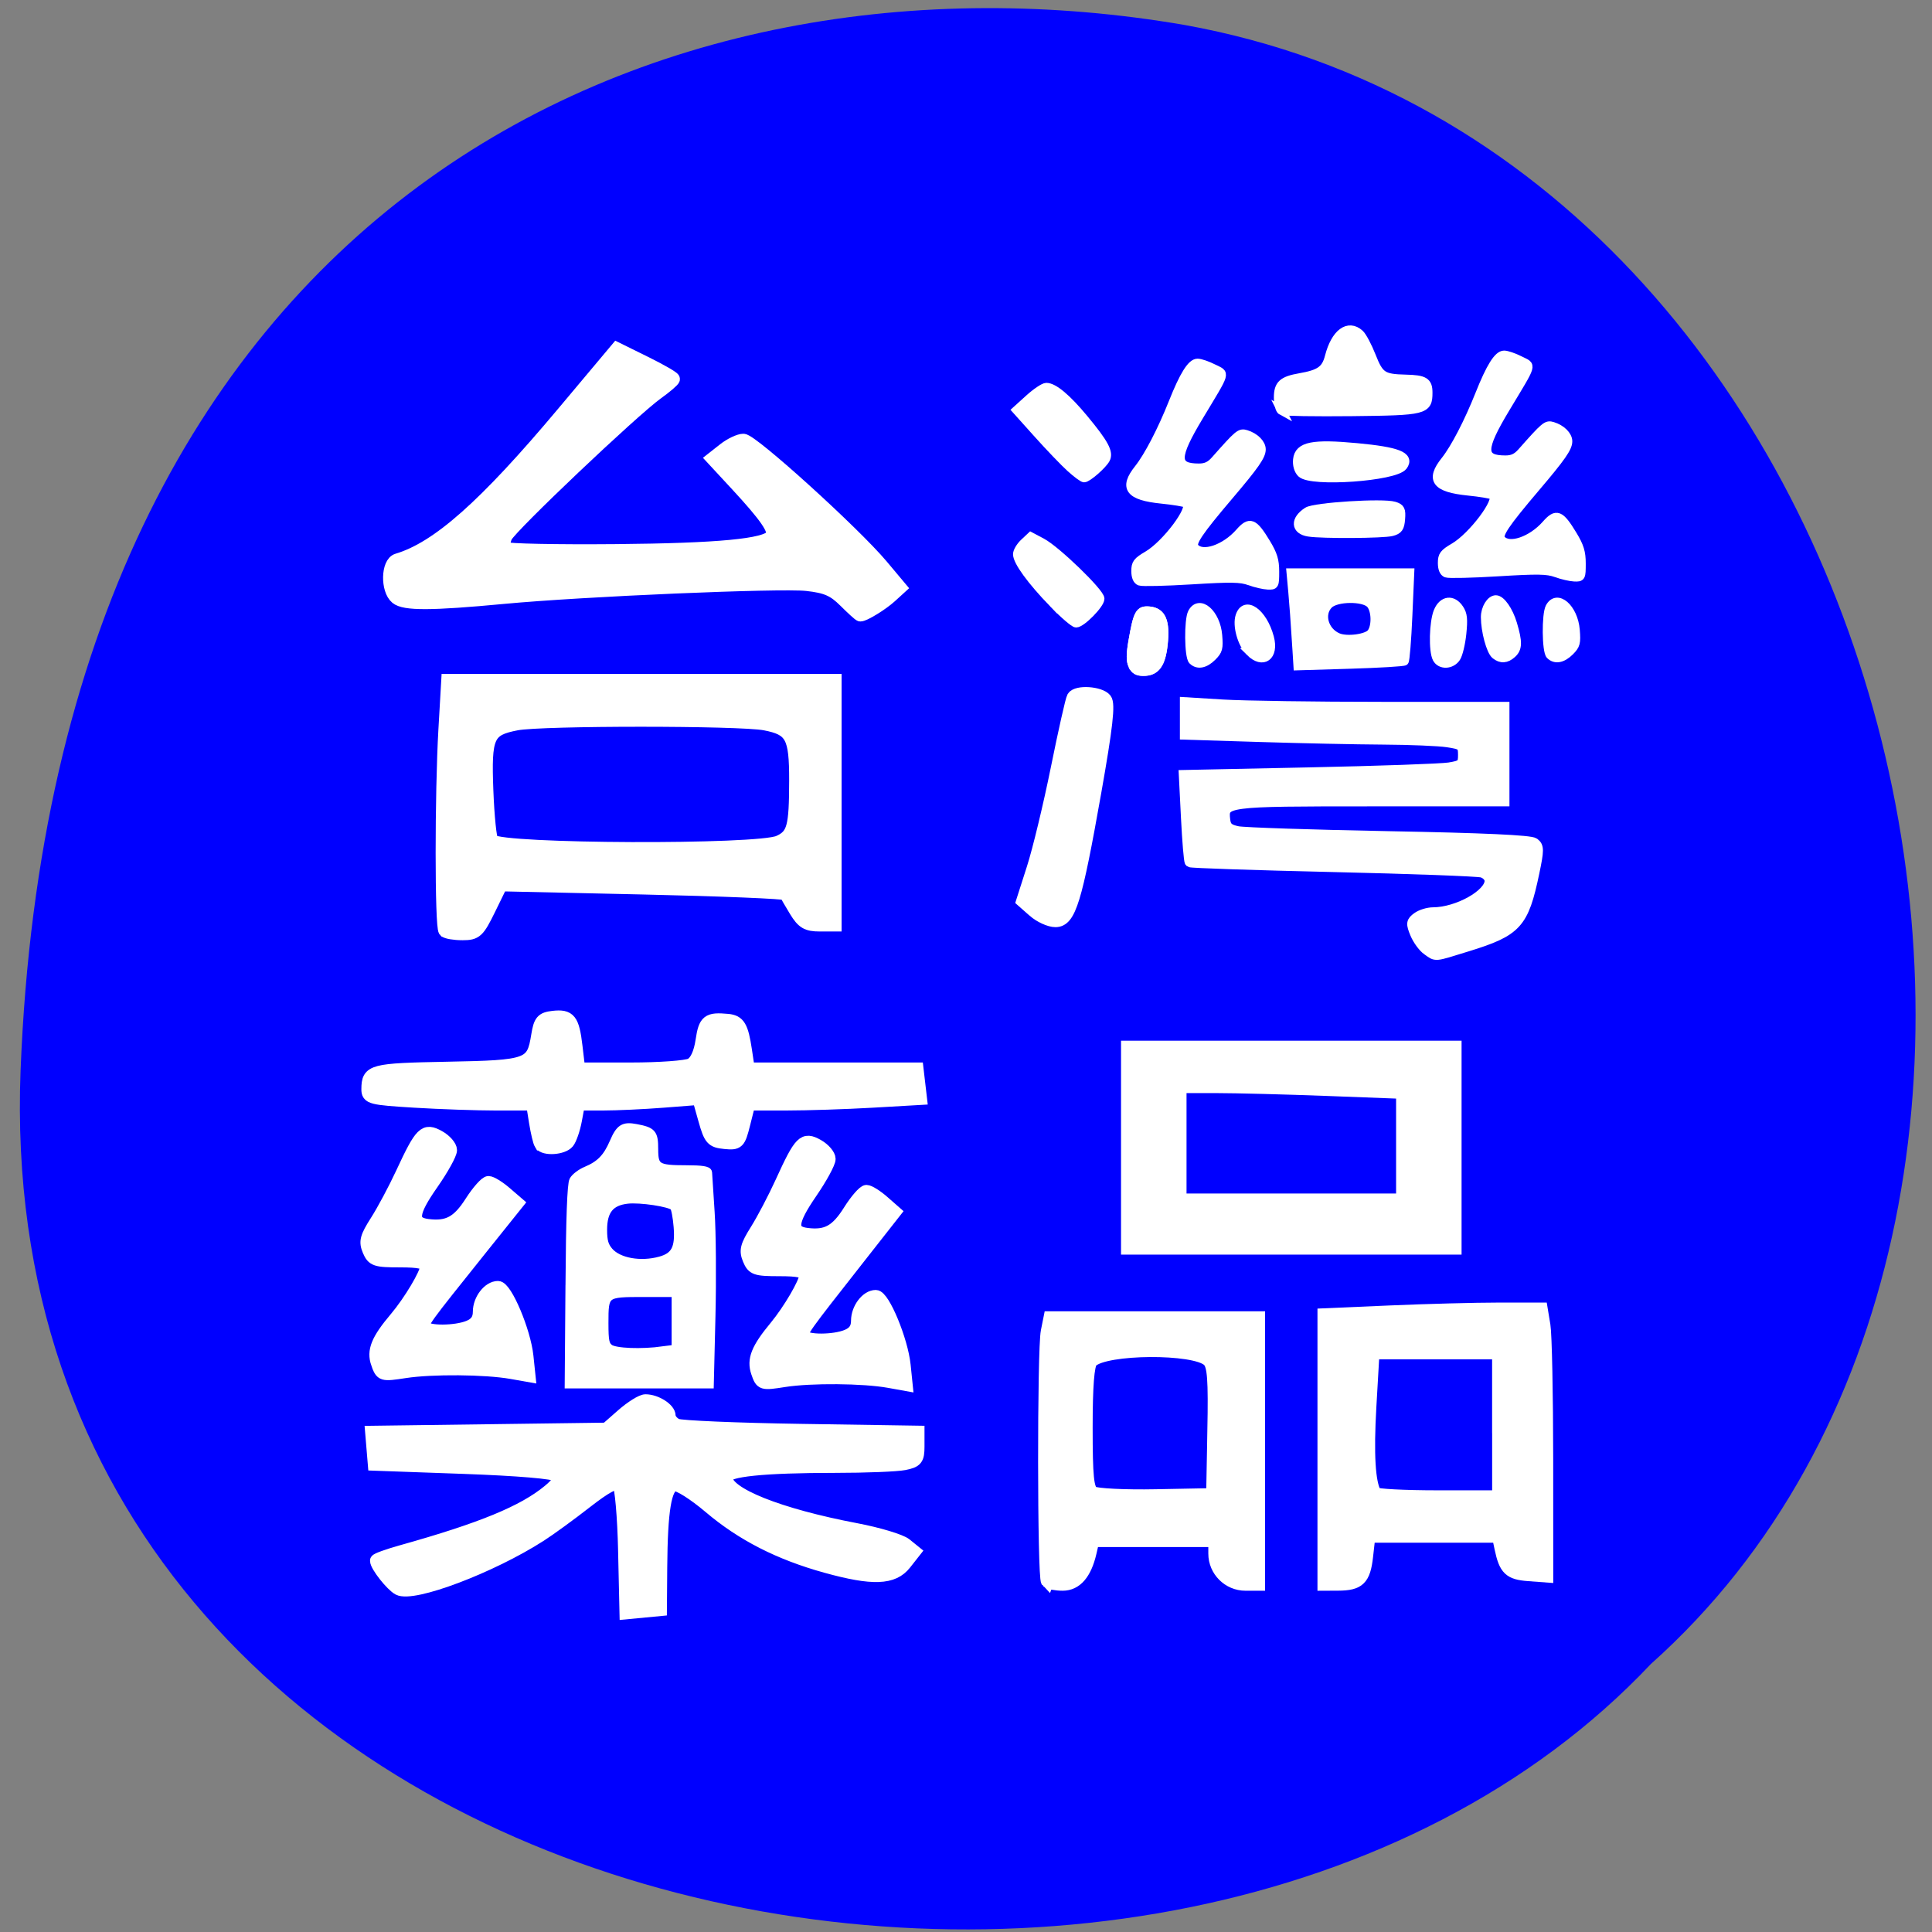 <svg xmlns="http://www.w3.org/2000/svg" viewBox="0 0 256 256" xmlns:xlink="http://www.w3.org/1999/xlink"><rect x="0" y="0" width="256" height="256" fill="#808080" stroke="none"/><defs><clipPath><path d="m -24 13 c 0 1.105 -0.672 2 -1.5 2 -0.828 0 -1.5 -0.895 -1.5 -2 0 -1.105 0.672 -2 1.5 -2 0.828 0 1.5 0.895 1.5 2 z" transform="matrix(15.333 0 0 11.5 415 -125.5)"/></clipPath></defs><path d="m 2.729 141.81 c -4.512 115.65 152.88 145.65 216.02 78.68 66.69 -59.52 33.98 -199.94 -61.779 -217.18 -69.58 -11.981 -149.74 22.84 -154.24 138.5" fill="#00f"/><g fill="#fff" stroke="#fff"><g stroke-width="1.736"><path d="m 58.964 123.33 c -0.493 -0.493 -0.496 -18.14 -0.005 -26.66 l 0.375 -6.508 h 25.656 h 25.656 v 16.199 v 16.198 h -2.033 c -1.673 0 -2.236 -0.333 -3.18 -1.88 -0.63 -1.034 -1.212 -2.043 -1.293 -2.243 -0.081 -0.199 -8.608 -0.551 -18.949 -0.78 l -18.802 -0.418 l -1.585 3.239 c -1.454 2.971 -1.744 3.239 -3.519 3.239 -1.064 0 -2.108 -0.174 -2.32 -0.386 z m 44.26 -11.767 c 1.919 -0.891 2.201 -1.927 2.211 -8.13 0.009 -5.864 -0.515 -6.832 -4.076 -7.519 -3.339 -0.644 -29.568 -0.644 -32.907 0 -3.856 0.744 -4.227 1.576 -3.947 8.85 0.131 3.418 0.436 6.411 0.676 6.653 1.28 1.285 35.31 1.415 38.04 0.146 z"/><path d="m 111.96 79.64 c -1.483 -1.483 -2.48 -1.917 -5.058 -2.201 -3.537 -0.389 -29.722 0.73 -40.22 1.72 -9.573 0.902 -13.09 0.913 -14.14 0.044 -1.273 -1.057 -1.197 -4.608 0.108 -4.996 5.348 -1.592 11.618 -7.152 21.949 -19.464 l 7.15 -8.521 l 3.746 1.847 c 2.061 1.016 3.741 1.987 3.734 2.157 -0.007 0.17 -0.983 1.01 -2.169 1.859 -3.224 2.316 -19.433 17.696 -20.04 19.01 -0.289 0.629 -0.33 1.336 -0.093 1.571 0.238 0.236 6.838 0.371 14.667 0.301 13.575 -0.121 19.936 -0.724 20.701 -1.962 0.469 -0.759 -0.792 -2.591 -4.653 -6.762 l -3.224 -3.482 l 1.538 -1.21 c 0.846 -0.665 1.99 -1.21 2.544 -1.21 1.151 0 14.684 12.27 18.335 16.623 l 2.43 2.898 l -1.273 1.159 c -1.124 1.023 -3.458 2.461 -3.994 2.461 -0.107 0 -1.025 -0.831 -2.041 -1.847 z"/><path d="m 82.77 205.47 c -0.102 -4.531 -0.449 -8.491 -0.772 -8.814 -0.397 -0.395 -1.805 0.366 -4.339 2.346 -2.063 1.612 -4.793 3.601 -6.07 4.42 -6.522 4.193 -16.873 8.104 -18.766 7.09 -0.924 -0.494 -2.928 -3.04 -2.928 -3.718 0 -0.148 1.497 -0.688 3.326 -1.2 10.612 -2.971 16.16 -5.255 19.525 -8.04 1.24 -1.026 1.559 -1.616 1.117 -2.068 -0.378 -0.387 -5.206 -0.797 -12.438 -1.056 l -11.82 -0.423 l -0.176 -2.108 l -0.176 -2.108 l 15.555 -0.207 l 15.555 -0.207 l 2.141 -1.88 c 1.178 -1.034 2.54 -1.88 3.03 -1.88 1.372 0 3.124 1.112 3.124 1.983 0 0.432 0.456 0.991 1.012 1.243 0.557 0.251 7.976 0.565 16.488 0.696 l 15.475 0.239 v 1.897 c 0 1.662 -0.224 1.942 -1.808 2.259 -0.994 0.199 -5.121 0.362 -9.171 0.362 -9.479 0 -14.475 0.513 -14.475 1.487 0 2.158 6.971 4.948 17.243 6.902 2.961 0.563 5.909 1.45 6.552 1.97 l 1.168 0.946 l -1.242 1.579 c -1.564 1.988 -4.266 2.087 -10.426 0.382 -6.188 -1.713 -11.127 -4.235 -15.407 -7.865 -2.079 -1.764 -4.161 -3.076 -4.711 -2.971 -1.236 0.238 -1.752 3.366 -1.811 10.961 l -0.043 5.58 l -2.274 0.217 l -2.274 0.217 l -0.185 -8.228 z"/></g><path d="m 100.35 181.86 c -0.586 -1.689 -0.014 -3.126 2.409 -6.05 1.794 -2.166 3.955 -5.853 3.955 -6.749 0 -0.585 -0.894 -0.789 -3.452 -0.789 -3.131 0 -3.506 -0.13 -4.03 -1.393 -0.492 -1.184 -0.343 -1.77 1 -3.914 0.868 -1.387 2.352 -4.217 3.297 -6.29 2.509 -5.504 2.957 -5.958 4.839 -4.892 0.838 0.475 1.524 1.277 1.524 1.783 0 0.506 -1.082 2.497 -2.405 4.425 -2.685 3.913 -2.824 5.26 -0.57 5.543 2.606 0.327 3.935 -0.403 5.625 -3.094 0.9 -1.432 1.922 -2.603 2.272 -2.602 0.35 0.002 1.342 0.621 2.204 1.377 l 1.568 1.375 l -4.728 6.02 c -7.574 9.637 -7.71 9.828 -7.387 10.399 0.402 0.713 4.04 0.7 5.768 -0.02 0.948 -0.395 1.358 -0.995 1.358 -1.988 0 -1.589 1.25 -3.245 2.449 -3.245 1.032 0 3.447 5.827 3.788 9.14 l 0.267 2.595 l -2.326 -0.418 c -3.378 -0.607 -10.324 -0.664 -13.837 -0.113 -2.985 0.468 -3.052 0.447 -3.587 -1.093 z" stroke-width="1.662"/><g stroke-width="1.736"><path d="m 71.65 151.58 c -0.166 -0.269 -0.475 -1.571 -0.687 -2.893 l -0.384 -2.404 h -4.753 c -2.614 0 -7.527 -0.17 -10.918 -0.377 -5.759 -0.352 -6.164 -0.457 -6.156 -1.591 0.018 -2.443 0.506 -2.572 10.539 -2.764 10.848 -0.208 11.323 -0.38 11.961 -4.34 0.306 -1.898 0.589 -2.235 2.01 -2.399 2.196 -0.252 2.636 0.301 3.056 3.85 l 0.354 2.993 h 6.9 c 3.795 0 7.387 -0.261 7.983 -0.58 0.695 -0.372 1.224 -1.514 1.474 -3.182 0.395 -2.633 0.77 -2.927 3.415 -2.679 1.444 0.135 1.859 0.838 2.323 3.933 l 0.376 2.508 h 11.182 h 11.182 l 0.227 1.944 l 0.227 1.944 l -6.383 0.368 c -3.51 0.202 -8.63 0.369 -11.376 0.37 l -4.993 0.003 l -0.664 2.639 c -0.631 2.505 -0.758 2.63 -2.511 2.459 -1.67 -0.163 -1.923 -0.45 -2.643 -3.01 l -0.796 -2.829 l -4.716 0.367 c -2.594 0.202 -6.184 0.369 -7.978 0.371 l -3.262 0.003 l -0.405 2.169 c -0.223 1.193 -0.674 2.495 -1 2.893 -0.676 0.818 -3.123 0.978 -3.582 0.234 z"/><path d="m 149.41 152.07 v -13.306 h 21.694 h 21.694 v 13.306 v 13.306 h -21.694 h -21.694 v -13.306 z m 36.447 -0.198 v -7.14 l -9.979 -0.379 c -5.489 -0.208 -12.13 -0.379 -14.752 -0.38 l -4.773 -0.002 v 7.521 v 7.521 h 14.752 h 14.752 v -7.14 z"/><path d="m 138.8 209.53 c -0.488 -0.488 -0.51 -30.665 -0.024 -33.1 l 0.362 -1.808 h 13.812 h 13.812 v 17.645 v 17.645 h -1.736 c -2.227 0 -4.05 -1.823 -4.05 -4.05 v -1.736 h -8.088 h -8.088 l -0.369 1.591 c -0.645 2.778 -1.866 4.194 -3.619 4.194 -0.894 0 -1.799 -0.174 -2.01 -0.386 z m 22.05 -19.951 c 0.129 -6.823 -0.005 -8.642 -0.686 -9.323 -1.799 -1.799 -13.738 -1.721 -15.562 0.102 -0.467 0.466 -0.688 3.295 -0.688 8.778 0 6.557 0.164 8.197 0.868 8.65 0.477 0.308 4.252 0.494 8.388 0.414 l 7.521 -0.145 l 0.16 -8.477 z"/><path d="m 175.44 192.07 v -17.844 l 8.77 -0.38 c 4.823 -0.209 11.298 -0.38 14.387 -0.38 h 5.618 l 0.359 2.169 c 0.197 1.193 0.361 9.148 0.365 17.678 l 0.006 15.509 l -2.4 -0.178 c -2.494 -0.185 -3.069 -0.736 -3.651 -3.504 l -0.335 -1.591 h -8.591 h -8.592 l -0.302 2.675 c -0.338 2.995 -1.023 3.667 -3.754 3.68 l -1.88 0.009 v -17.844 z m 23.14 -3.272 v -9.546 h -8.33 h -8.33 l -0.412 7.146 c -0.363 6.301 -0.136 10.113 0.687 11.511 0.14 0.239 3.885 0.434 8.32 0.434 h 8.07 v -9.546 z"/><path d="m 137 120.68 l -1.479 -1.302 l 1.39 -4.339 c 0.765 -2.386 2.2 -8.339 3.189 -13.228 0.989 -4.889 1.942 -9.119 2.116 -9.401 0.492 -0.796 3.502 -0.603 4.228 0.271 0.489 0.589 0.146 3.636 -1.386 12.294 -2.544 14.38 -3.348 17.01 -5.211 17.01 -0.752 0 -2.033 -0.586 -2.847 -1.302 z"/></g><path d="m 189.14 125.88 c -0.538 -0.377 -1.257 -1.356 -1.596 -2.176 -0.552 -1.332 -0.524 -1.558 0.26 -2.132 0.482 -0.353 1.418 -0.642 2.078 -0.644 3.255 -0.007 7.54 -2.399 7.54 -4.21 0 -0.472 -0.465 -0.975 -1.056 -1.143 -0.581 -0.165 -9.476 -0.493 -19.768 -0.729 -10.291 -0.236 -18.804 -0.522 -18.918 -0.635 -0.114 -0.114 -0.334 -2.743 -0.49 -5.843 l -0.283 -5.636 l 16.623 -0.346 c 9.143 -0.19 17.467 -0.483 18.497 -0.651 1.699 -0.276 1.874 -0.436 1.874 -1.705 0 -1.3 -0.152 -1.423 -2.113 -1.718 -1.162 -0.175 -4.984 -0.333 -8.493 -0.352 -3.509 -0.019 -10.851 -0.174 -16.315 -0.344 l -9.935 -0.309 v -2.109 v -2.109 l 5 0.306 c 2.752 0.168 12.259 0.306 21.13 0.306 h 16.13 v 6.221 v 6.221 h -17.769 c -19.284 0 -19.521 0.031 -19.227 2.525 0.11 0.934 0.482 1.266 1.69 1.512 0.852 0.173 9.879 0.47 20.06 0.661 12.494 0.234 18.74 0.519 19.215 0.876 0.625 0.47 0.624 0.908 -0.004 3.912 -1.418 6.781 -2.285 7.731 -8.918 9.773 -4.462 1.374 -3.989 1.331 -5.206 0.479 z" stroke-width="1.409"/><g stroke-width="1.069"><path d="m 139.53 79.977 c -2.914 -3.02 -4.765 -5.56 -4.765 -6.539 0 -0.371 0.409 -1.059 0.909 -1.529 l 0.909 -0.854 l 1.496 0.795 c 1.925 1.023 7.731 6.642 7.731 7.482 0 0.759 -2.474 3.28 -3.219 3.28 -0.284 0 -1.661 -1.186 -3.061 -2.636 z"/><path d="m 141.84 62.04 c -0.815 -0.735 -2.767 -2.768 -4.337 -4.518 l -2.856 -3.182 l 1.699 -1.538 c 0.934 -0.846 1.968 -1.538 2.298 -1.538 0.997 0 2.745 1.464 5.01 4.196 2.718 3.277 3.369 4.492 2.89 5.388 -0.419 0.783 -2.418 2.529 -2.895 2.529 -0.18 0 -0.995 -0.601 -1.809 -1.336 z"/></g><path d="m 169.83 54.41 c -0.244 -0.133 -0.443 -0.911 -0.443 -1.729 0 -1.723 0.561 -2.237 2.878 -2.64 2.643 -0.46 3.429 -1.022 3.88 -2.774 0.799 -3.101 2.503 -4.379 4.01 -3.01 0.349 0.317 1.057 1.651 1.573 2.965 1.035 2.634 1.498 2.941 4.54 3.01 2.472 0.059 2.951 0.351 2.951 1.797 0 2.318 -0.4 2.418 -10.06 2.522 -4.889 0.052 -9.09 -0.014 -9.332 -0.147 z" stroke-width="1.184"/><path d="m 172.46 62.67 c -0.384 -0.38 -0.582 -1.07 -0.508 -1.771 0.185 -1.753 1.995 -2.114 7.848 -1.565 5.372 0.504 7.01 1.145 6.092 2.386 -1.054 1.427 -12.157 2.212 -13.432 0.95 z" stroke-width="1.229"/><path d="m 173.41 70.51 c -1.771 -0.275 -1.852 -1.624 -0.165 -2.724 0.947 -0.618 10.01 -1.189 11.504 -0.725 0.822 0.255 0.938 0.49 0.844 1.7 -0.091 1.162 -0.293 1.452 -1.17 1.682 -1.148 0.301 -9.191 0.351 -11.01 0.068 z" stroke-width="1.179"/></g><path d="m 150.04 88.17 c -0.285 -0.626 -0.28 -1.494 0.019 -3.214 0.651 -3.738 0.9 -4.186 2.254 -4.055 1.653 0.16 2.2 1.457 1.879 4.456 -0.284 2.654 -1.028 3.671 -2.685 3.671 -0.791 0 -1.18 -0.227 -1.467 -0.858 z" fill="#fff" stroke="#fff" stroke-width="1.069" id="0"/><g fill="#fff" stroke="#fff" stroke-width="1.069"><path d="m 205.38 86.82 c -0.53 -0.53 -0.575 -5.4 -0.059 -6.365 0.993 -1.855 3.23 0.093 3.473 3.02 0.142 1.718 0.057 2.04 -0.756 2.853 -0.989 0.989 -1.977 1.17 -2.659 0.489 z"/><path d="m 165.59 86.4 c -1.085 -1.085 -1.761 -3.511 -1.336 -4.788 0.724 -2.171 3.12 -0.476 4.01 2.84 0.685 2.542 -0.918 3.708 -2.677 1.948 z"/><path d="m 190.36 87.27 c -0.54 -1.01 -0.45 -4.84 0.147 -6.269 0.648 -1.551 2.01 -1.707 2.908 -0.334 0.475 0.725 0.543 1.37 0.346 3.295 -0.135 1.317 -0.48 2.755 -0.769 3.195 -0.652 0.996 -2.126 1.059 -2.633 0.112 z"/><path d="m 198.12 86.8 c -0.635 -0.508 -1.36 -3.189 -1.36 -5.03 0 -1.176 0.728 -2.361 1.45 -2.361 0.713 0 1.743 1.474 2.271 3.251 0.72 2.423 0.699 3.276 -0.097 3.997 -0.777 0.704 -1.505 0.75 -2.263 0.144 z"/></g><use xlink:href="#0"/><g fill="#fff" stroke="#fff"><g stroke-width="1.069"><path d="m 171.7 84.65 c -0.124 -2 -0.331 -4.801 -0.461 -6.222 l -0.236 -2.583 h 7.93 h 7.93 l -0.254 5.789 c -0.14 3.184 -0.359 5.889 -0.486 6.01 -0.127 0.122 -3.374 0.317 -7.214 0.433 l -6.983 0.211 l -0.225 -3.639 z m 9.984 -0.821 c 0.651 -0.891 0.583 -2.99 -0.123 -3.77 -0.869 -0.961 -4.485 -0.92 -5.467 0.061 -1.246 1.246 -0.612 3.522 1.196 4.297 1.182 0.506 3.855 0.148 4.393 -0.588 z"/><path d="m 165.58 77.03 c -1.198 -0.433 -2.424 -0.453 -7.703 -0.13 -3.453 0.211 -6.539 0.284 -6.858 0.162 -0.374 -0.143 -0.58 -0.641 -0.58 -1.398 0 -1.017 0.217 -1.302 1.61 -2.118 2.425 -1.421 6.04 -6.239 5.112 -6.813 -0.22 -0.136 -1.68 -0.377 -3.244 -0.534 -4.293 -0.433 -5.129 -1.546 -3.085 -4.108 1.288 -1.614 3.097 -5.096 4.559 -8.777 1.438 -3.619 2.462 -5.255 3.291 -5.255 0.38 0 1.329 0.325 2.109 0.723 1.65 0.842 1.83 0.224 -1.858 6.36 -3.289 5.47 -3.302 6.811 -0.07 6.811 0.905 0 1.475 -0.265 2.108 -0.98 3.156 -3.563 3.331 -3.709 4.155 -3.458 1.168 0.356 2.057 1.235 2.057 2.033 0 0.875 -0.88 2.137 -4.286 6.145 -4.098 4.823 -5.05 6.247 -4.576 6.822 0.998 1.203 3.979 0.204 5.895 -1.974 1.388 -1.579 1.911 -1.375 3.591 1.401 0.919 1.52 1.158 2.302 1.158 3.8 0 1.83 -0.029 1.885 -0.98 1.845 -0.539 -0.023 -1.621 -0.273 -2.405 -0.556 z"/><path d="m 158 87.53 c -0.53 -0.53 -0.575 -5.4 -0.059 -6.365 0.993 -1.855 3.23 0.093 3.473 3.02 0.142 1.718 0.057 2.04 -0.756 2.853 -0.989 0.989 -1.977 1.17 -2.659 0.489 z"/><path d="m 206.2 75.96 c -1.198 -0.433 -2.424 -0.453 -7.703 -0.13 -3.453 0.211 -6.539 0.284 -6.858 0.162 -0.374 -0.143 -0.58 -0.641 -0.58 -1.398 0 -1.017 0.217 -1.302 1.61 -2.118 2.425 -1.421 6.04 -6.239 5.112 -6.813 -0.22 -0.136 -1.68 -0.377 -3.244 -0.534 -4.293 -0.433 -5.129 -1.546 -3.085 -4.108 1.288 -1.614 3.097 -5.096 4.559 -8.777 1.438 -3.619 2.462 -5.255 3.291 -5.255 0.38 0 1.329 0.325 2.109 0.723 1.65 0.842 1.83 0.224 -1.858 6.36 -3.289 5.47 -3.302 6.811 -0.07 6.811 0.905 0 1.475 -0.265 2.108 -0.98 3.156 -3.563 3.331 -3.709 4.155 -3.458 1.168 0.356 2.057 1.235 2.057 2.033 0 0.875 -0.88 2.137 -4.286 6.145 -4.098 4.823 -5.05 6.247 -4.576 6.822 0.998 1.203 3.979 0.204 5.895 -1.974 1.388 -1.579 1.911 -1.375 3.591 1.401 0.919 1.52 1.158 2.302 1.158 3.8 0 1.83 -0.029 1.885 -0.98 1.845 -0.539 -0.023 -1.621 -0.273 -2.405 -0.556 z"/></g><path d="m 50 180.68 c -0.597 -1.689 -0.015 -3.124 2.454 -6.05 1.828 -2.165 4.03 -5.851 4.03 -6.746 0 -0.584 -0.91 -0.788 -3.516 -0.788 -3.189 0 -3.571 -0.13 -4.106 -1.392 -0.502 -1.184 -0.349 -1.769 1.018 -3.912 0.884 -1.386 2.396 -4.215 3.358 -6.287 2.555 -5.502 3.01 -5.955 4.929 -4.89 0.854 0.475 1.552 1.277 1.552 1.783 0 0.506 -1.102 2.496 -2.449 4.423 -2.735 3.911 -2.876 5.257 -0.581 5.54 2.655 0.327 4.01 -0.403 5.729 -3.093 0.916 -1.432 1.958 -2.602 2.314 -2.6 0.356 0.002 1.367 0.621 2.245 1.377 l 1.597 1.374 l -4.816 6.01 c -7.715 9.633 -7.853 9.823 -7.525 10.394 0.41 0.713 4.113 0.7 5.876 -0.02 0.966 -0.395 1.383 -0.994 1.383 -1.987 0 -1.588 1.273 -3.243 2.495 -3.243 1.051 0 3.511 5.824 3.858 9.135 l 0.272 2.594 l -2.369 -0.417 c -3.441 -0.606 -10.516 -0.663 -14.09 -0.113 -3.041 0.467 -3.109 0.447 -3.654 -1.092 z" stroke-width="1.677"/><path d="m 75.46 170.3 c 0.07 -8.953 0.231 -13.378 0.508 -13.894 0.223 -0.417 0.999 -1.01 1.724 -1.308 1.816 -0.759 2.747 -1.718 3.607 -3.717 0.821 -1.91 1.31 -2.222 2.98 -1.906 2.164 0.41 2.401 0.685 2.401 2.79 0 2.43 0.386 2.672 4.252 2.672 2.053 0 2.878 0.127 2.889 0.445 0.008 0.245 0.161 2.61 0.339 5.255 0.178 2.645 0.225 8.857 0.106 13.805 l -0.218 8.995 h -9.344 h -9.344 l 0.102 -13.14 z m 12.416 8.635 l 1.653 -0.227 v -3.692 v -3.692 h -4.231 c -5.183 0 -5.209 0.02 -5.209 4 0 2.384 0.108 2.903 0.692 3.33 0.74 0.541 4.193 0.677 7.096 0.279 z m -0.392 -11.906 c 1.976 -0.549 2.538 -1.636 2.31 -4.477 -0.103 -1.286 -0.333 -2.483 -0.51 -2.66 -0.53 -0.53 -4.447 -1.121 -6.155 -0.93 -2.257 0.253 -3.218 1.444 -3.218 3.989 0 1.481 0.184 2.134 0.807 2.858 1.216 1.413 4.158 1.944 6.767 1.219 z" stroke-width="1.069"/></g></svg>